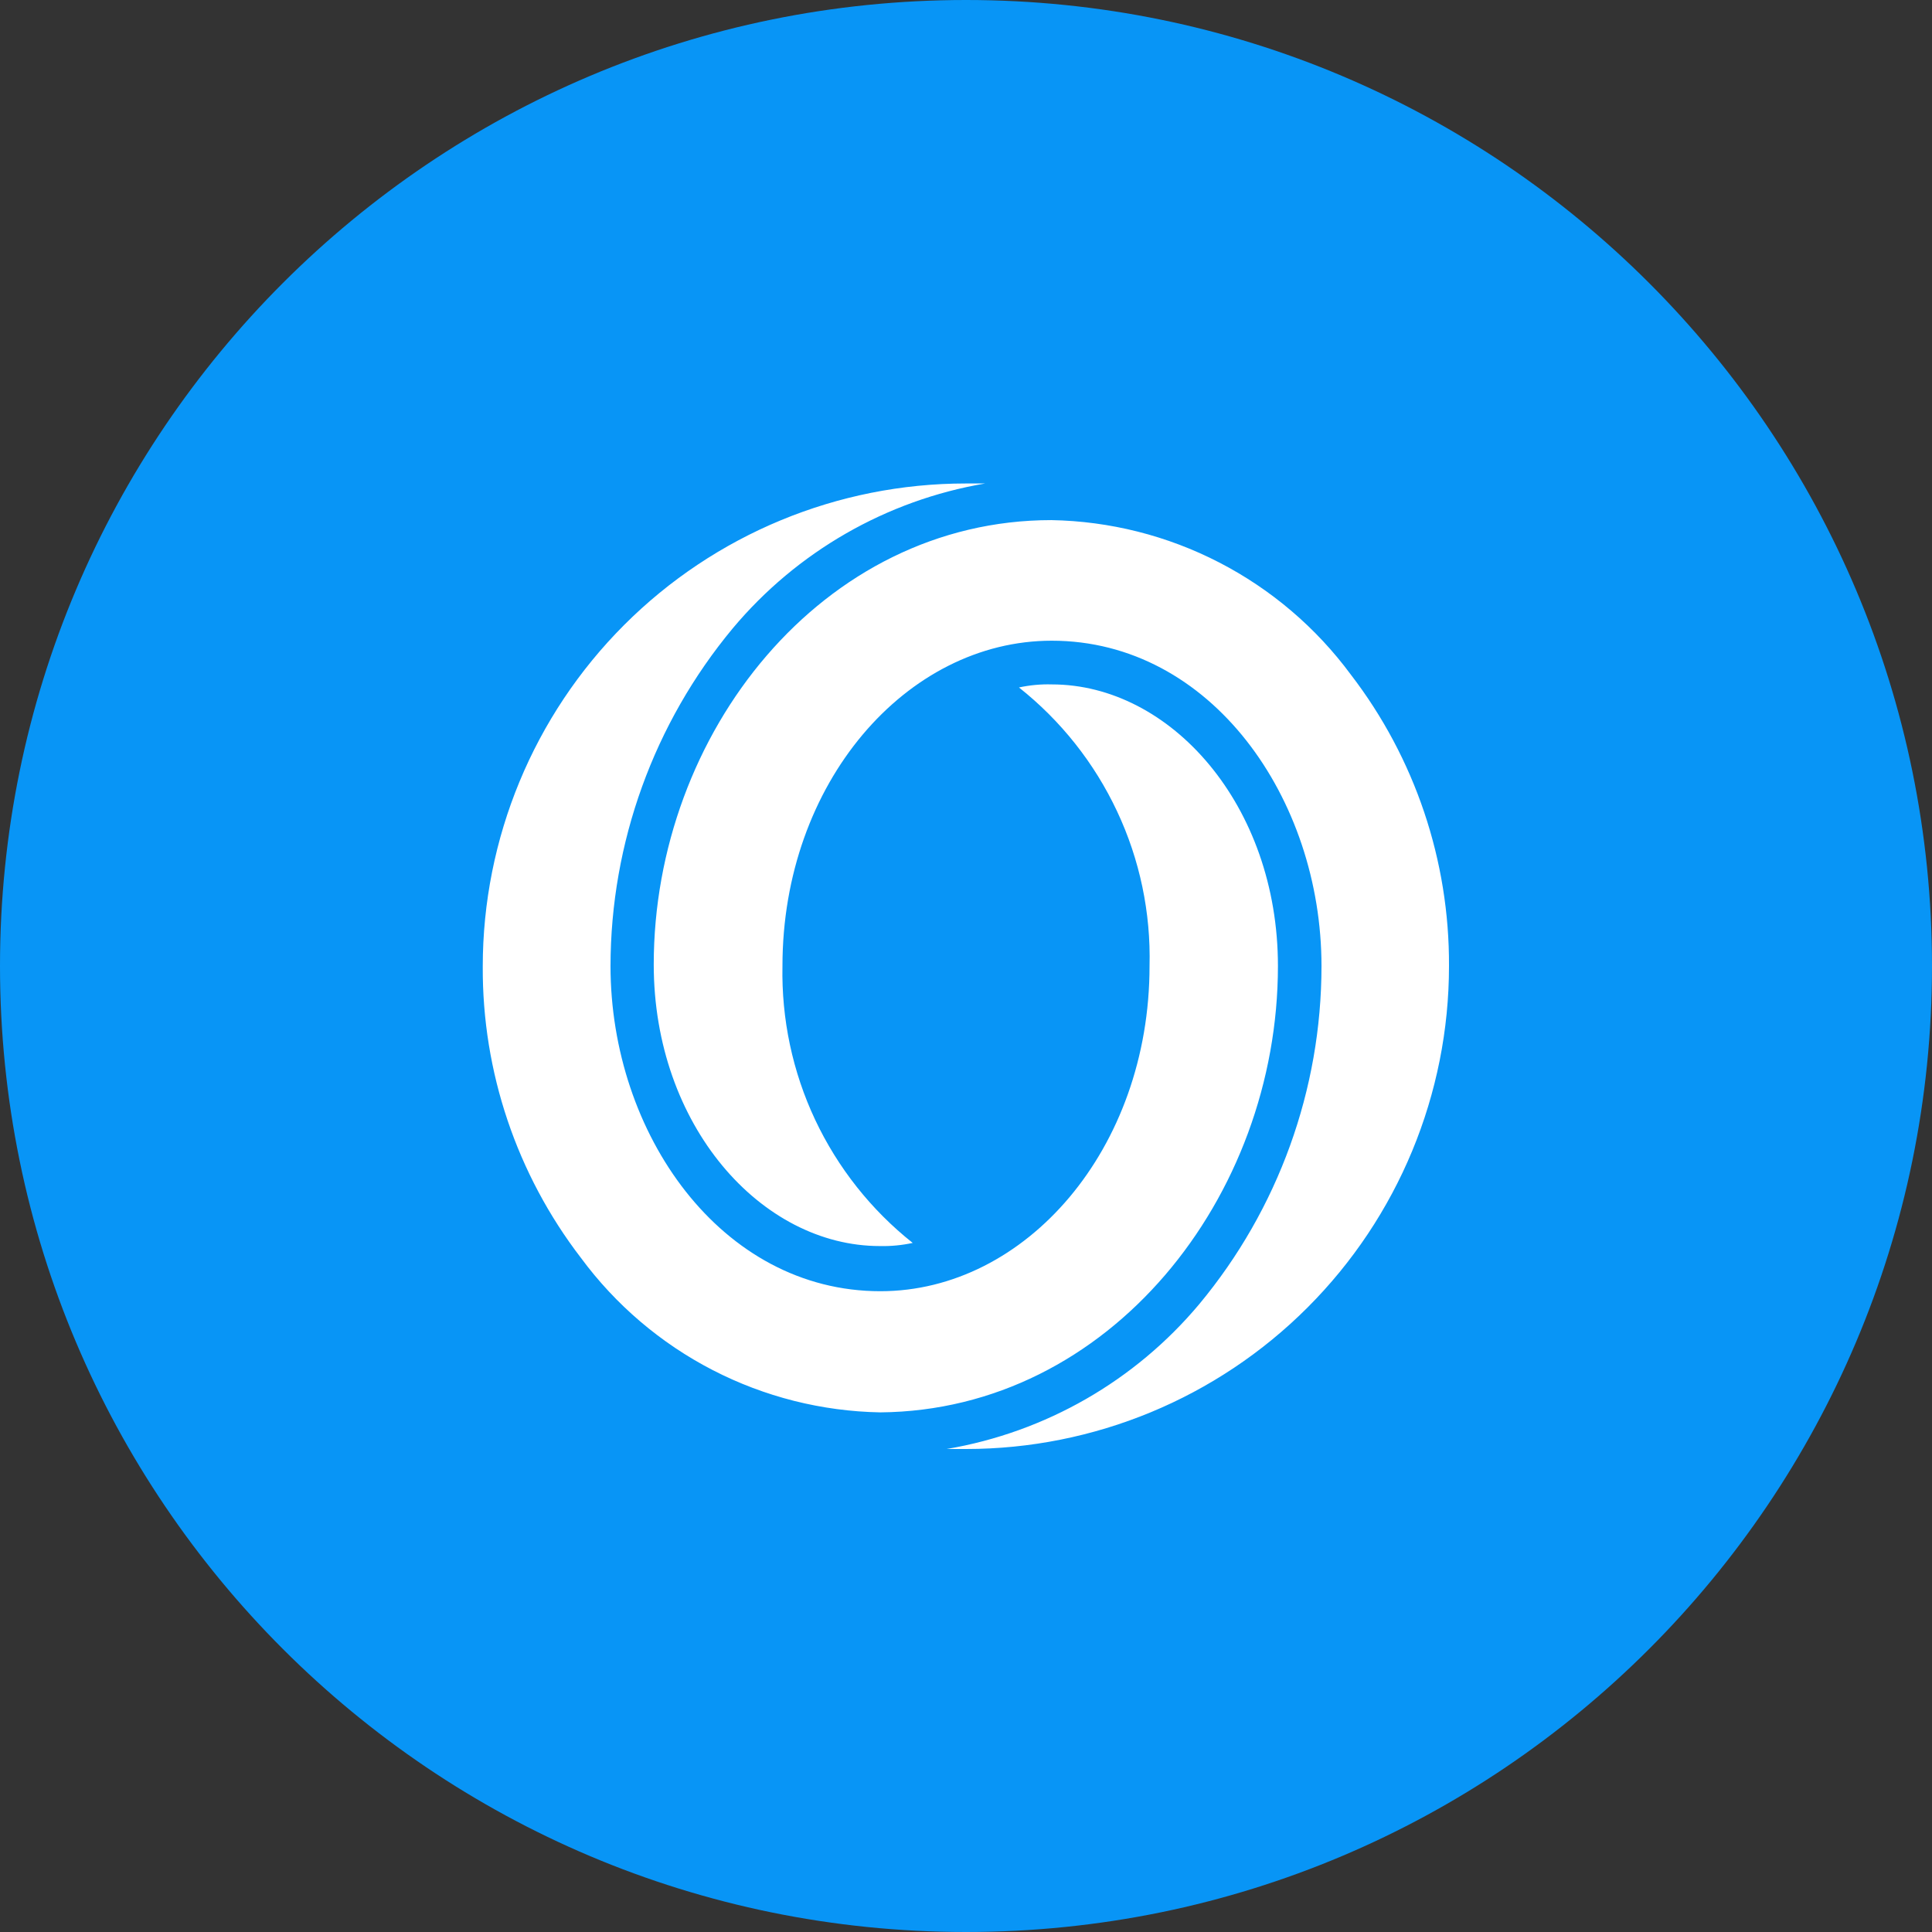 <svg width="24" height="24" viewBox="0 0 24 24" fill="none" xmlns="http://www.w3.org/2000/svg">
<rect x="0" y="0" width="24" height="24" fill="#333333" stroke="none"/>
<g clip-path="url(#clip0_16364_5282)">
<path d="M12 24C18.627 24 24 18.627 24 12C24 5.373 18.627 0 12 0C5.373 0 0 5.373 0 12C0 18.627 5.373 24 12 24Z" fill="#0895F6"/>
<path fill-rule="evenodd" clip-rule="evenodd" d="M16.781 8.381C16.35 7.797 15.79 7.32 15.145 6.987C14.5 6.654 13.787 6.474 13.061 6.461C10.215 6.461 8.121 9.11 8.121 11.981C8.121 13.979 9.455 15.479 10.93 15.479C11.067 15.482 11.204 15.469 11.338 15.44C10.821 15.03 10.407 14.506 10.126 13.91C9.845 13.313 9.707 12.659 9.72 12C9.72 9.727 11.259 7.959 13.065 7.959C15.043 7.959 16.416 9.919 16.416 12C16.416 13.534 15.879 15.02 14.898 16.2C14.099 17.154 12.987 17.792 11.76 18H12C13.591 18 15.118 17.368 16.243 16.242C17.368 15.117 18 13.591 18 12C18.006 10.692 17.578 9.418 16.781 8.381ZM15.875 12C15.875 10.002 14.541 8.502 13.066 8.502C12.929 8.498 12.792 8.511 12.658 8.54C13.178 8.952 13.595 9.478 13.877 10.079C14.159 10.679 14.297 11.337 14.28 12C14.28 14.273 12.742 16.04 10.936 16.04C8.957 16.04 7.584 14.081 7.584 12C7.586 10.468 8.123 8.984 9.102 7.806C9.9 6.853 11.011 6.215 12.237 6.006H11.997C10.405 6.006 8.879 6.638 7.754 7.763C6.629 8.888 5.997 10.415 5.997 12.006C5.99 13.314 6.419 14.587 7.216 15.625C7.647 16.209 8.207 16.686 8.852 17.019C9.497 17.352 10.21 17.532 10.936 17.545C13.781 17.52 15.875 14.873 15.875 12Z" fill="white"/>
</g>
<defs>
<clipPath id="clip0_16364_5282">
<rect width="24" height="24" fill="white"/>
</clipPath>
</defs>
</svg>
